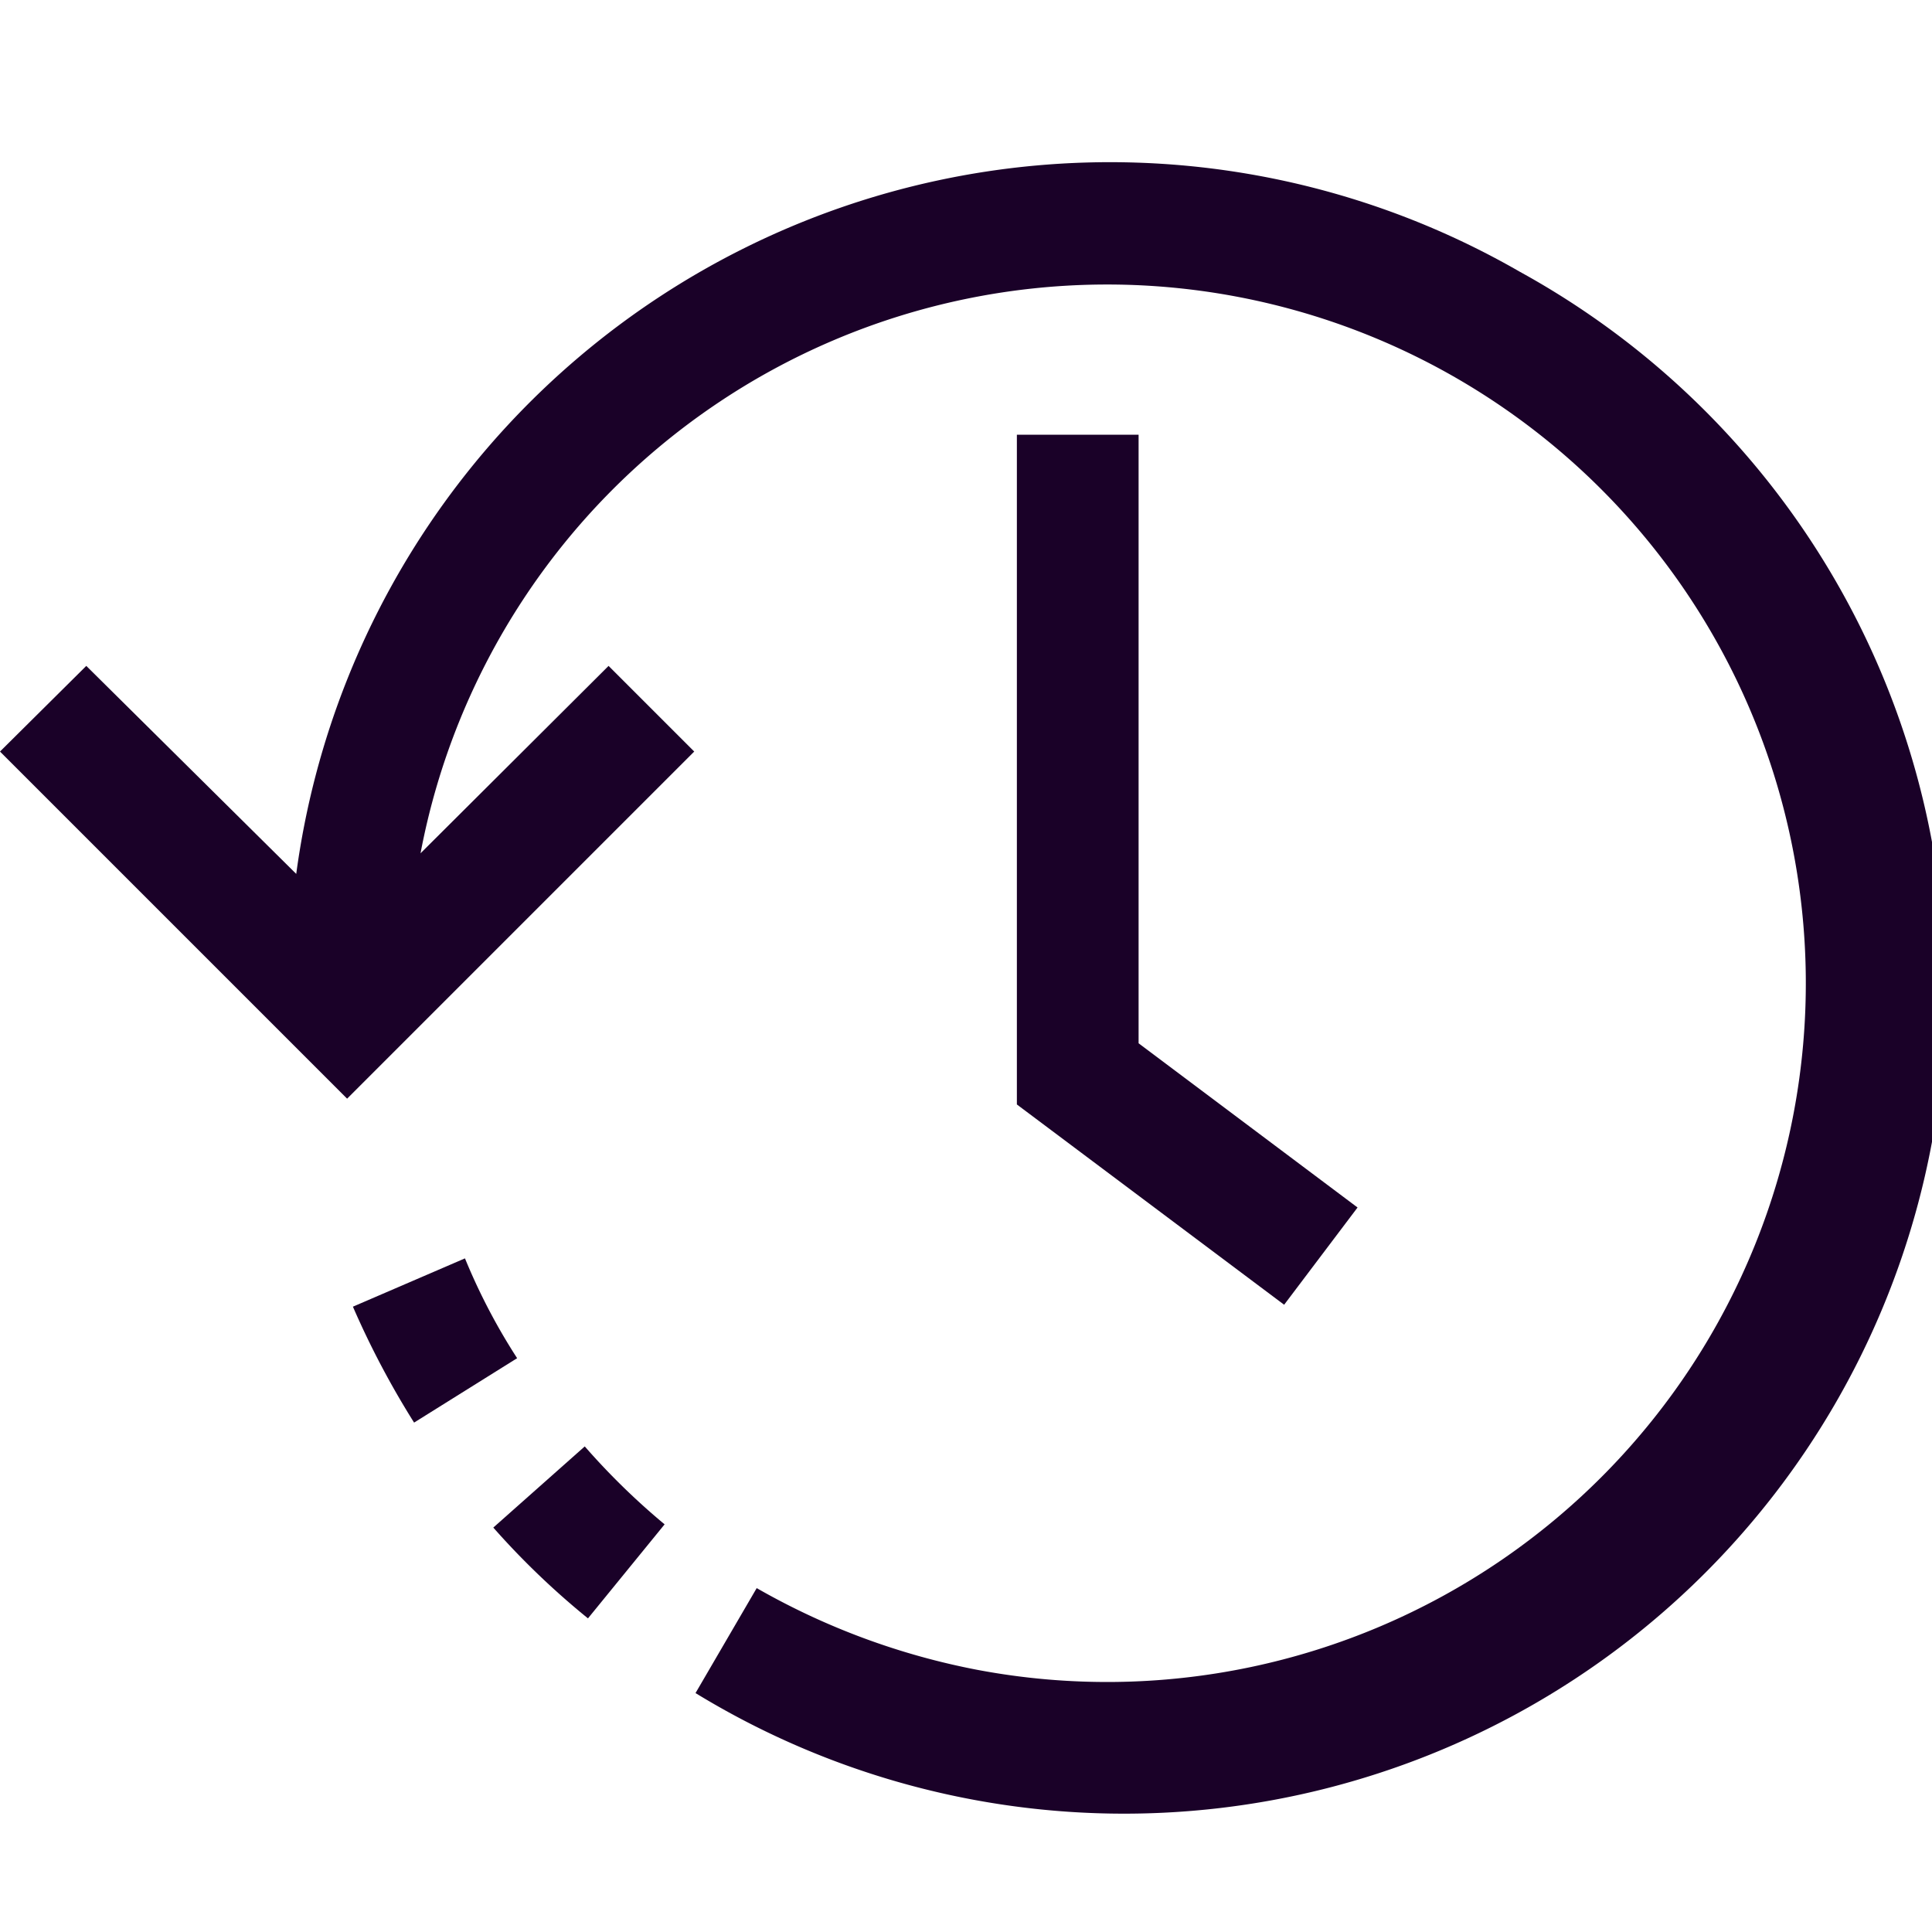 <svg id="圖層_1" data-name="圖層 1" xmlns="http://www.w3.org/2000/svg" viewBox="0 0 30 30"><defs><style>.cls-1{fill:#1a0128;}</style></defs><title>12工作區域 1</title><g id="Page-1"><g id="Group-29"><path id="Path" class="cls-1" d="M9.08,22.46,7.66,23.72a12.25,12.25,0,0,0,1.47,1.41l1.19-1.46A10.89,10.89,0,0,1,9.08,22.46Z"/><path class="cls-1" d="M7.22,19.54l-1.74.75a13.43,13.43,0,0,0,.95,1.8l1.6-1A9.44,9.44,0,0,1,7.22,19.54Z"/><path class="cls-1" d="M23.6,4.22a12.75,12.75,0,0,0-19,9.35L1.34,10.34,0,11.67l5.39,5.39,5.39-5.39L9.45,10.34,6.53,13.25a10.85,10.85,0,1,1,8.65,12.68,11.09,11.09,0,0,1-3.43-1.27l-.95,1.63A12.76,12.76,0,1,0,23.6,4.22Z"/><polygon class="cls-1" points="15.79 6.75 15.79 17.15 19.94 20.26 21.08 18.75 17.68 16.2 17.68 6.75 15.79 6.75"/></g></g></svg>